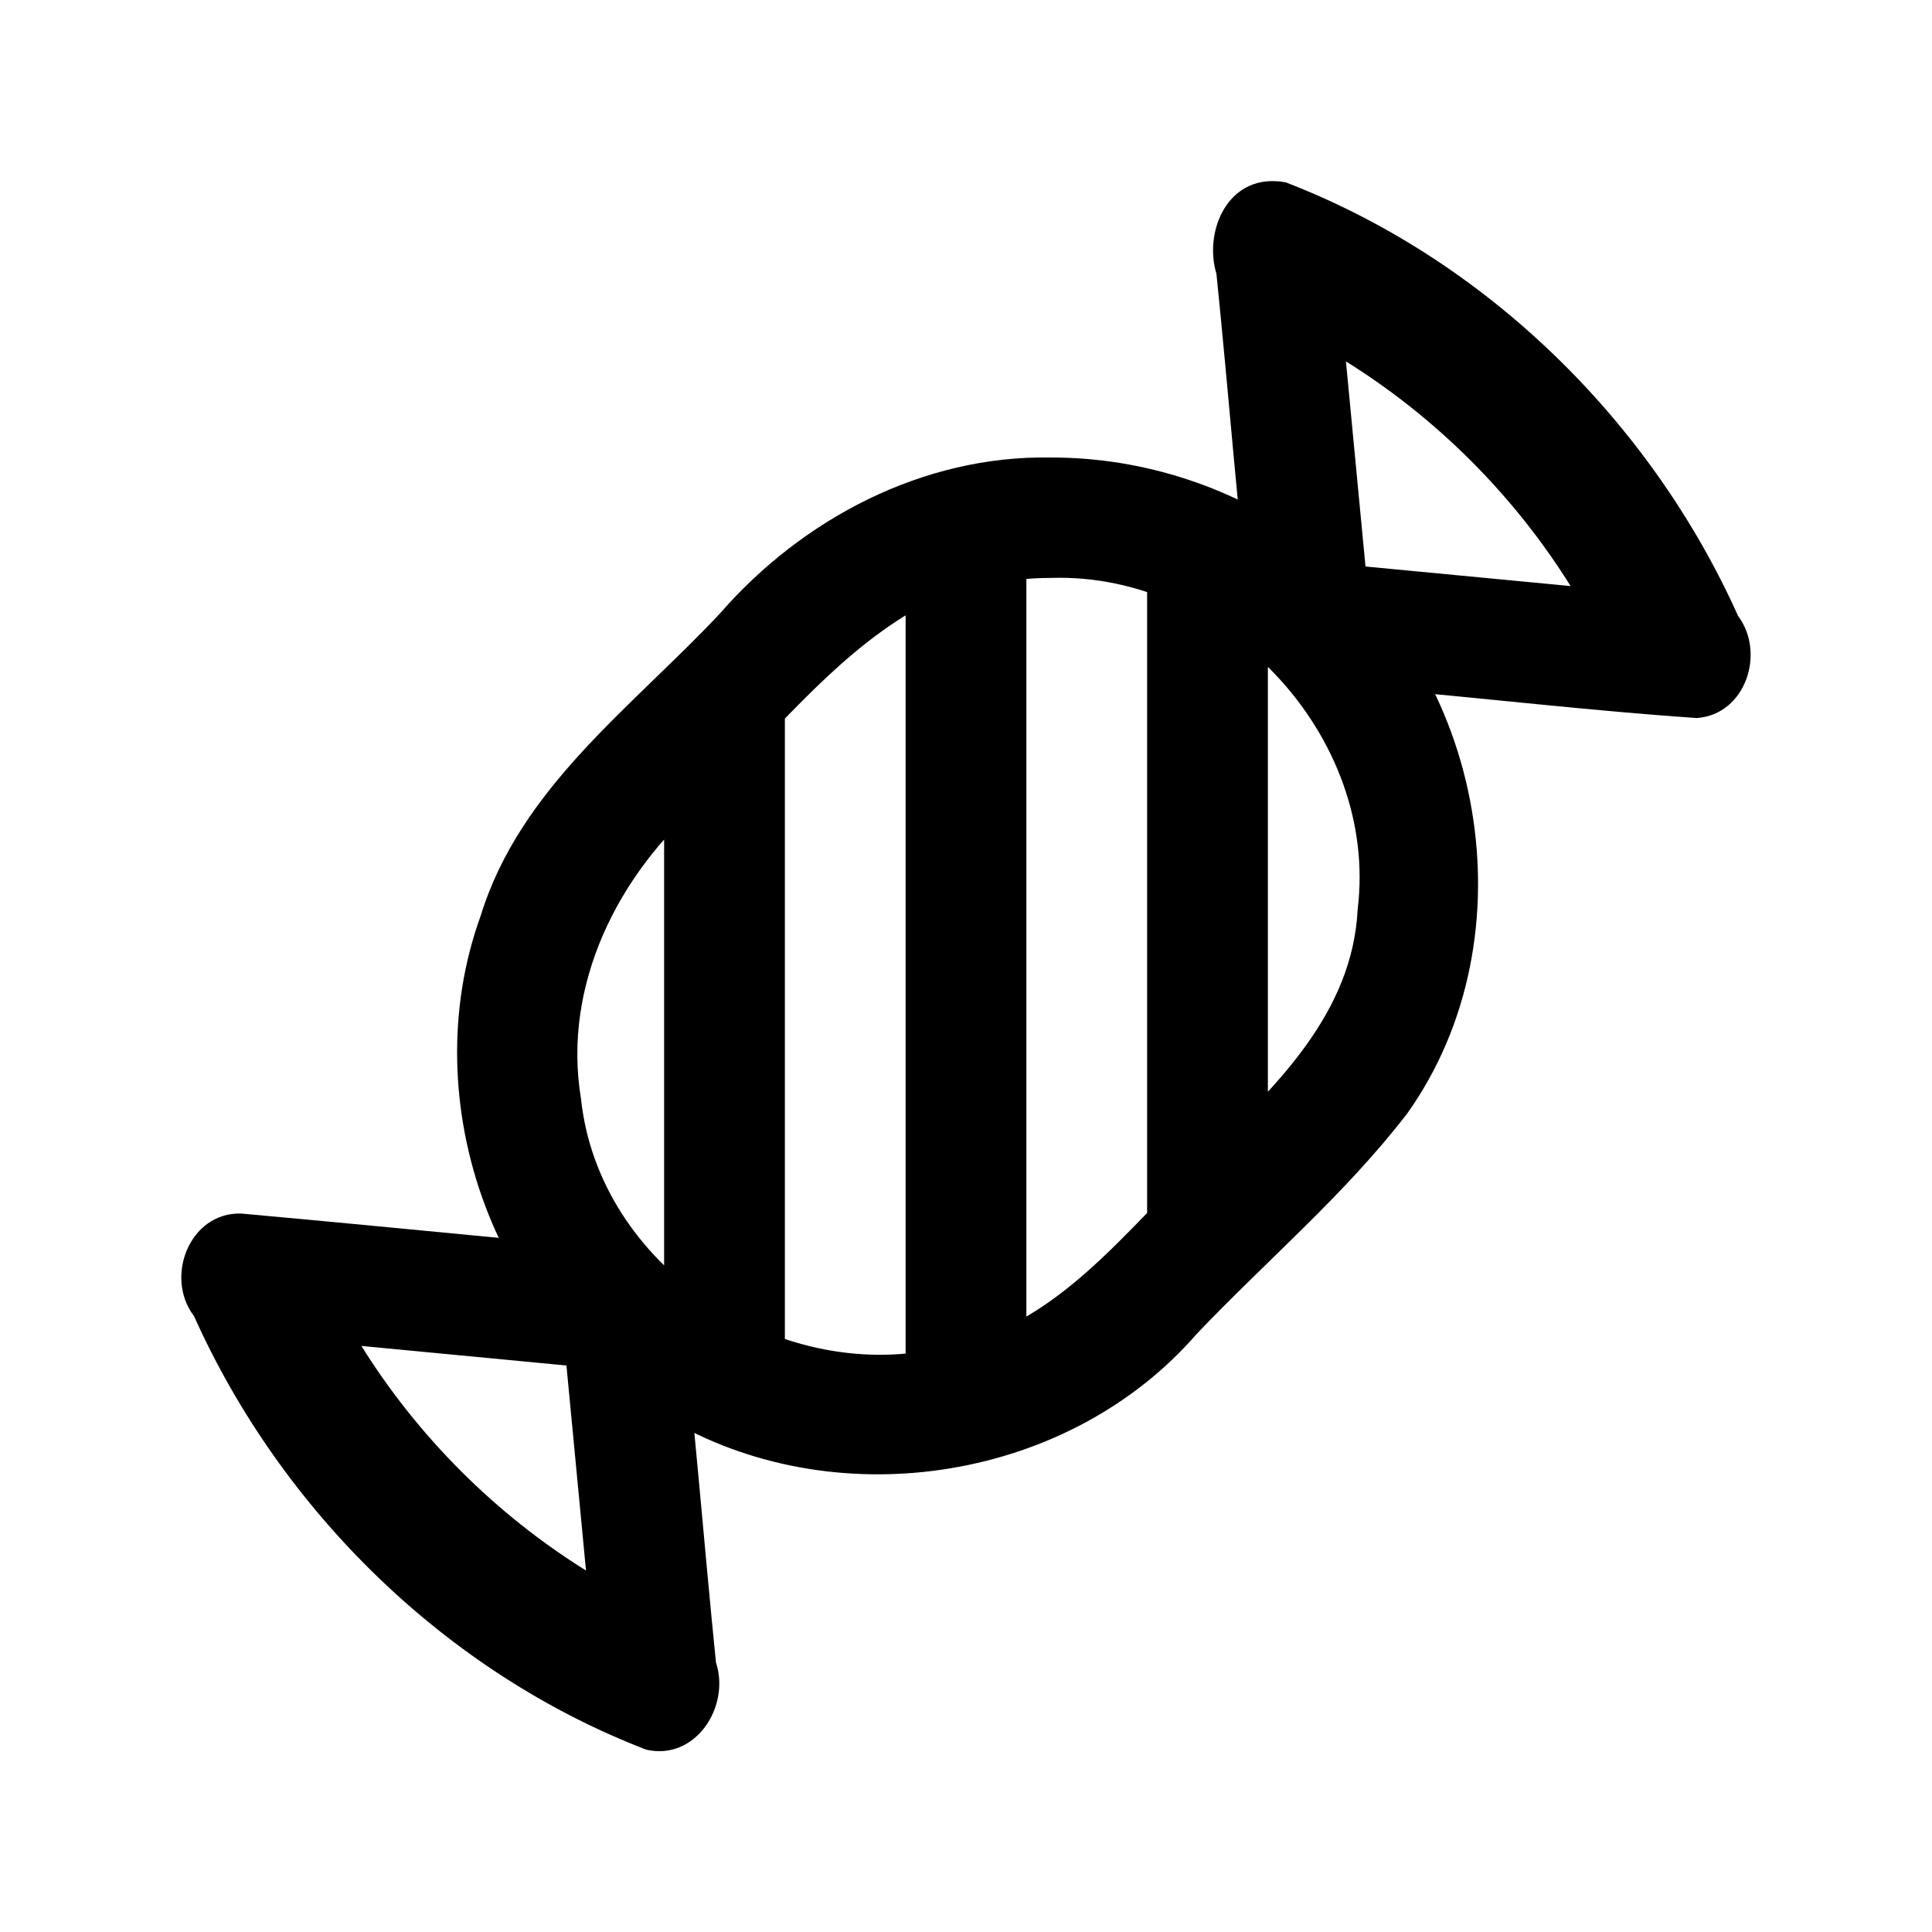 <?xml version="1.0" encoding="UTF-8" standalone="no"?>
<svg
   xmlns:dc="http://purl.org/dc/elements/1.1/"
   xmlns:cc="http://creativecommons.org/ns#"
   xmlns:rdf="http://www.w3.org/1999/02/22-rdf-syntax-ns#"
   xmlns:svg="http://www.w3.org/2000/svg"
   xmlns="http://www.w3.org/2000/svg"
   xml:space="preserve"
   style="enable-background:new 0 0 32 32;"
   viewBox="0 0 32 32"
   y="0px"
   x="0px"
   id="Icons"
   version="1.1"><defs
   id="defs19" />
<style
   id="style2"
   type="text/css">
	.st0{fill:none;stroke:#000000;stroke-width:2;stroke-miterlimit:10;}
	.st1{fill:none;stroke:#000000;stroke-width:2;stroke-linejoin:round;stroke-miterlimit:10;}
	.st2{fill:none;stroke:#000000;stroke-width:2;stroke-linecap:round;stroke-linejoin:round;stroke-miterlimit:10;}
	.st3{fill:none;stroke:#000000;stroke-width:2;stroke-linecap:round;stroke-miterlimit:10;}
	.st4{fill:none;stroke:#000000;stroke-width:2;stroke-linejoin:round;stroke-miterlimit:10;stroke-dasharray:3;}
</style>





<path
   id="line14"
   d="m 11,11.5 c 0,3.8 0,7.6 0,11.4 0.667,0 1.333,0 2,0 0,-3.8 0,-7.6 0,-11.4 -0.667,0 -1.333,0 -2,0 z m 8,-2.4 c 0,3.833 0,7.667 0,11.5 0.667,0 1.333,0 2,0 0,-3.833 0,-7.667 0,-11.5 -0.667,0 -1.333,0 -2,0 z M 15,8.699 c 0,4.867 0,9.734 0,14.602 0.667,0 1.333,0 2,0 0,-4.867 0,-9.734 0,-14.602 -0.667,0 -1.333,0 -2,0 z M 21.098,3 c -0.798,-0.019 -1.153,0.863 -0.95,1.535 0.206,2.017 0.358,4.043 0.597,6.055 0.286,0.909 1.372,0.696 2.106,0.823 1.752,0.153 3.501,0.36 5.254,0.48 0.809,-0.058 1.142,-1.079 0.683,-1.691 C 27.337,6.97 24.608,4.296 21.295,3.02 l -0.099,-0.015 z m 1.195,2.986 c 1.502,0.936 2.784,2.219 3.721,3.721 C 24.882,9.599 23.749,9.491 22.617,9.383 22.509,8.251 22.401,7.118 22.293,5.986 Z M 3.994,20.1 c -0.855,-0.024 -1.273,1.055 -0.781,1.698 1.45,3.232 4.178,5.907 7.491,7.182 0.818,0.187 1.395,-0.714 1.155,-1.442 C 11.652,25.496 11.497,23.446 11.256,21.41 10.97,20.501 9.885,20.714 9.15,20.587 7.431,20.426 5.713,20.254 3.994,20.1 Z m 1.992,2.193 c 1.132,0.108 2.264,0.216 3.396,0.324 0.108,1.132 0.216,2.264 0.324,3.396 C 8.205,25.077 6.923,23.795 5.986,22.293 Z M 17.408,7.578 c -2.117,-0.04 -4.117,1.012 -5.488,2.588 -1.454,1.551 -3.307,2.882 -3.959,5.004 -1.12,3.087 0.241,6.894 3.209,8.391 2.777,1.559 6.553,0.95 8.65,-1.466 1.161,-1.22 2.463,-2.317 3.49,-3.655 2.076,-2.92 1.3,-7.352 -1.598,-9.437 C 20.48,8.08 18.947,7.575 17.408,7.578 Z m 0.008,1.994 c 2.868,-0.089 5.423,2.625 5.071,5.491 -0.084,1.701 -1.333,2.915 -2.483,4.019 -1.349,1.254 -2.505,2.953 -4.459,3.254 -2.674,0.583 -5.63,-1.367 -5.922,-4.139 -0.312,-1.883 0.617,-3.723 2.022,-4.929 1.141,-1.055 2.102,-2.337 3.453,-3.135 0.712,-0.372 1.515,-0.562 2.318,-0.561 z"
   style="color:#000000;font-style:normal;font-variant:normal;font-weight:normal;font-stretch:normal;font-size:medium;line-height:normal;font-family:sans-serif;font-variant-ligatures:normal;font-variant-position:normal;font-variant-caps:normal;font-variant-numeric:normal;font-variant-alternates:normal;font-feature-settings:normal;text-indent:0;text-align:start;text-decoration:none;text-decoration-line:none;text-decoration-style:solid;text-decoration-color:#000000;letter-spacing:normal;word-spacing:normal;text-transform:none;writing-mode:lr-tb;direction:ltr;text-orientation:mixed;dominant-baseline:auto;baseline-shift:baseline;text-anchor:start;white-space:normal;shape-padding:0;clip-rule:nonzero;display:inline;overflow:visible;visibility:visible;opacity:1;isolation:auto;mix-blend-mode:normal;color-interpolation:sRGB;color-interpolation-filters:linearRGB;solid-color:#000000;solid-opacity:1;vector-effect:none;fill:#000000;fill-opacity:1;fill-rule:nonzero;stroke:none;stroke-width:2;stroke-linecap:butt;stroke-linejoin:round;stroke-miterlimit:10;stroke-dasharray:none;stroke-dashoffset:0;stroke-opacity:1;color-rendering:auto;image-rendering:auto;shape-rendering:auto;text-rendering:auto;enable-background:accumulate" />
</svg>